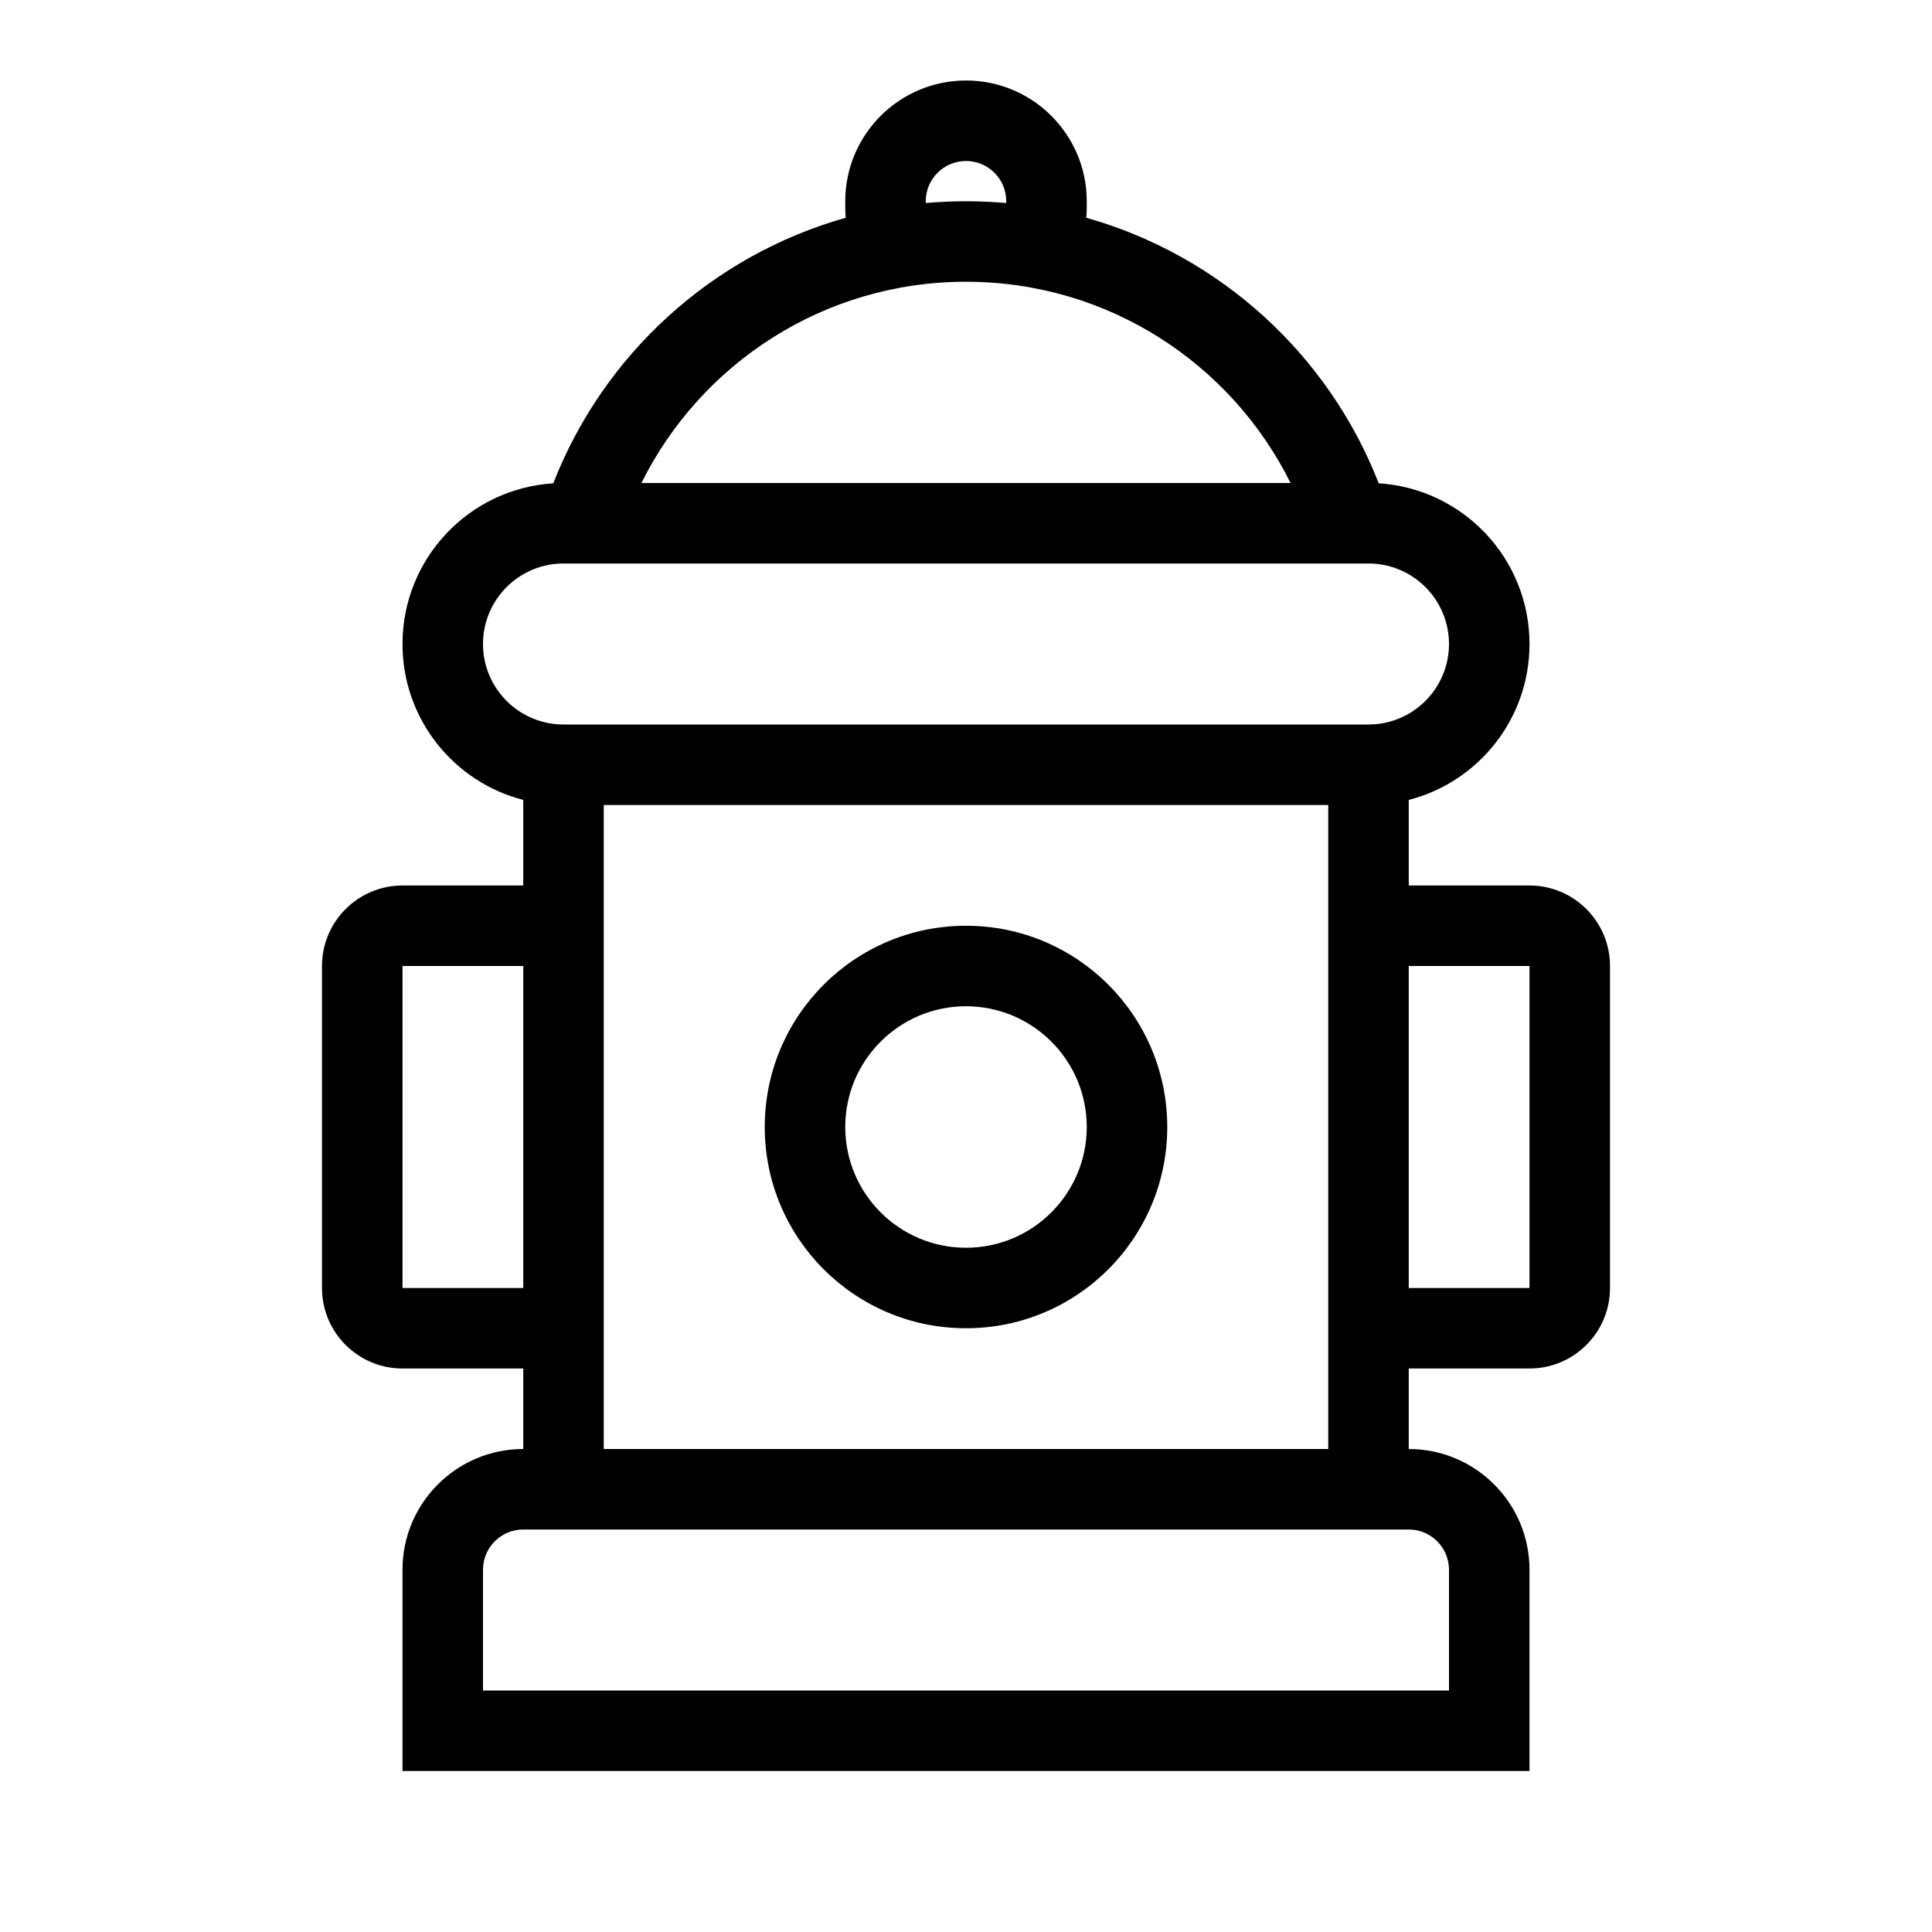 <svg xmlns="http://www.w3.org/2000/svg" 
  xmlns:xlink="http://www.w3.org/1999/xlink" width="24" height="24" viewBox="0 0 24 24">
  <defs>
    <path id="hydrants-a" d="M6.873,6.004 C7.495,4.408 8.84,3.175 10.506,2.705 C10.502,2.662 10.5,2.618 10.5,2.573 L10.5,2.5 C10.5,1.672 11.172,1 12,1 C12.828,1 13.5,1.672 13.5,2.5 L13.5,2.573 C13.5,2.618 13.498,2.662 13.494,2.705 C15.16,3.175 16.505,4.408 17.127,6.004 C18.172,6.069 19,6.938 19,8 C19,8.932 18.363,9.715 17.5,9.937 L17.5,11 L19,11 C19.552,11 20,11.448 20,12 L20,16 C20,16.552 19.552,17 19,17 L17.5,17 L17.5,18 C18.328,18 19,18.672 19,19.5 L19,22 L5,22 L5,19.5 C5,18.672 5.672,18 6.5,18 L6.5,17 L5,17 C4.448,17 4,16.552 4,16 L4,12 C4,11.448 4.448,11 5,11 L6.5,11 L6.5,9.937 C5.637,9.715 5,8.932 5,8 C5,6.938 5.828,6.069 6.873,6.004 Z M7.5,10 L7.5,18 L16.5,18 L16.5,10 L7.5,10 Z M7.968,6 L16.032,6 C15.296,4.518 13.767,3.5 12,3.5 C10.233,3.5 8.704,4.518 7.968,6 Z M12.5,2.522 L12.5,2.5 C12.5,2.224 12.276,2 12,2 C11.724,2 11.5,2.224 11.5,2.5 L11.5,2.522 C11.665,2.508 11.831,2.5 12,2.5 C12.169,2.5 12.335,2.508 12.5,2.522 Z M6.5,12 L5,12 L5,16 L6.5,16 L6.5,12 Z M17.5,16 L19,16 L19,12 L17.5,12 L17.5,16 Z M6.5,19 C6.224,19 6,19.224 6,19.5 L6,21 L18,21 L18,19.5 C18,19.224 17.776,19 17.5,19 L6.5,19 Z M7,7 C6.448,7 6,7.448 6,8 C6,8.552 6.448,9 7,9 L17,9 C17.552,9 18,8.552 18,8 C18,7.448 17.552,7 17,7 L7,7 Z M12,16.5 C10.619,16.5 9.5,15.381 9.5,14 C9.5,12.619 10.619,11.5 12,11.5 C13.381,11.5 14.5,12.619 14.5,14 C14.5,15.381 13.381,16.5 12,16.5 Z M12,15.5 C12.828,15.5 13.5,14.828 13.5,14 C13.5,13.172 12.828,12.5 12,12.5 C11.172,12.5 10.5,13.172 10.5,14 C10.5,14.828 11.172,15.5 12,15.5 Z"/>
  </defs>
  <g fill="none" fill-rule="evenodd">
    <use fill="#000000" fill-rule="nonzero" xlink:href="#hydrants-a"/>
  </g>
</svg>
